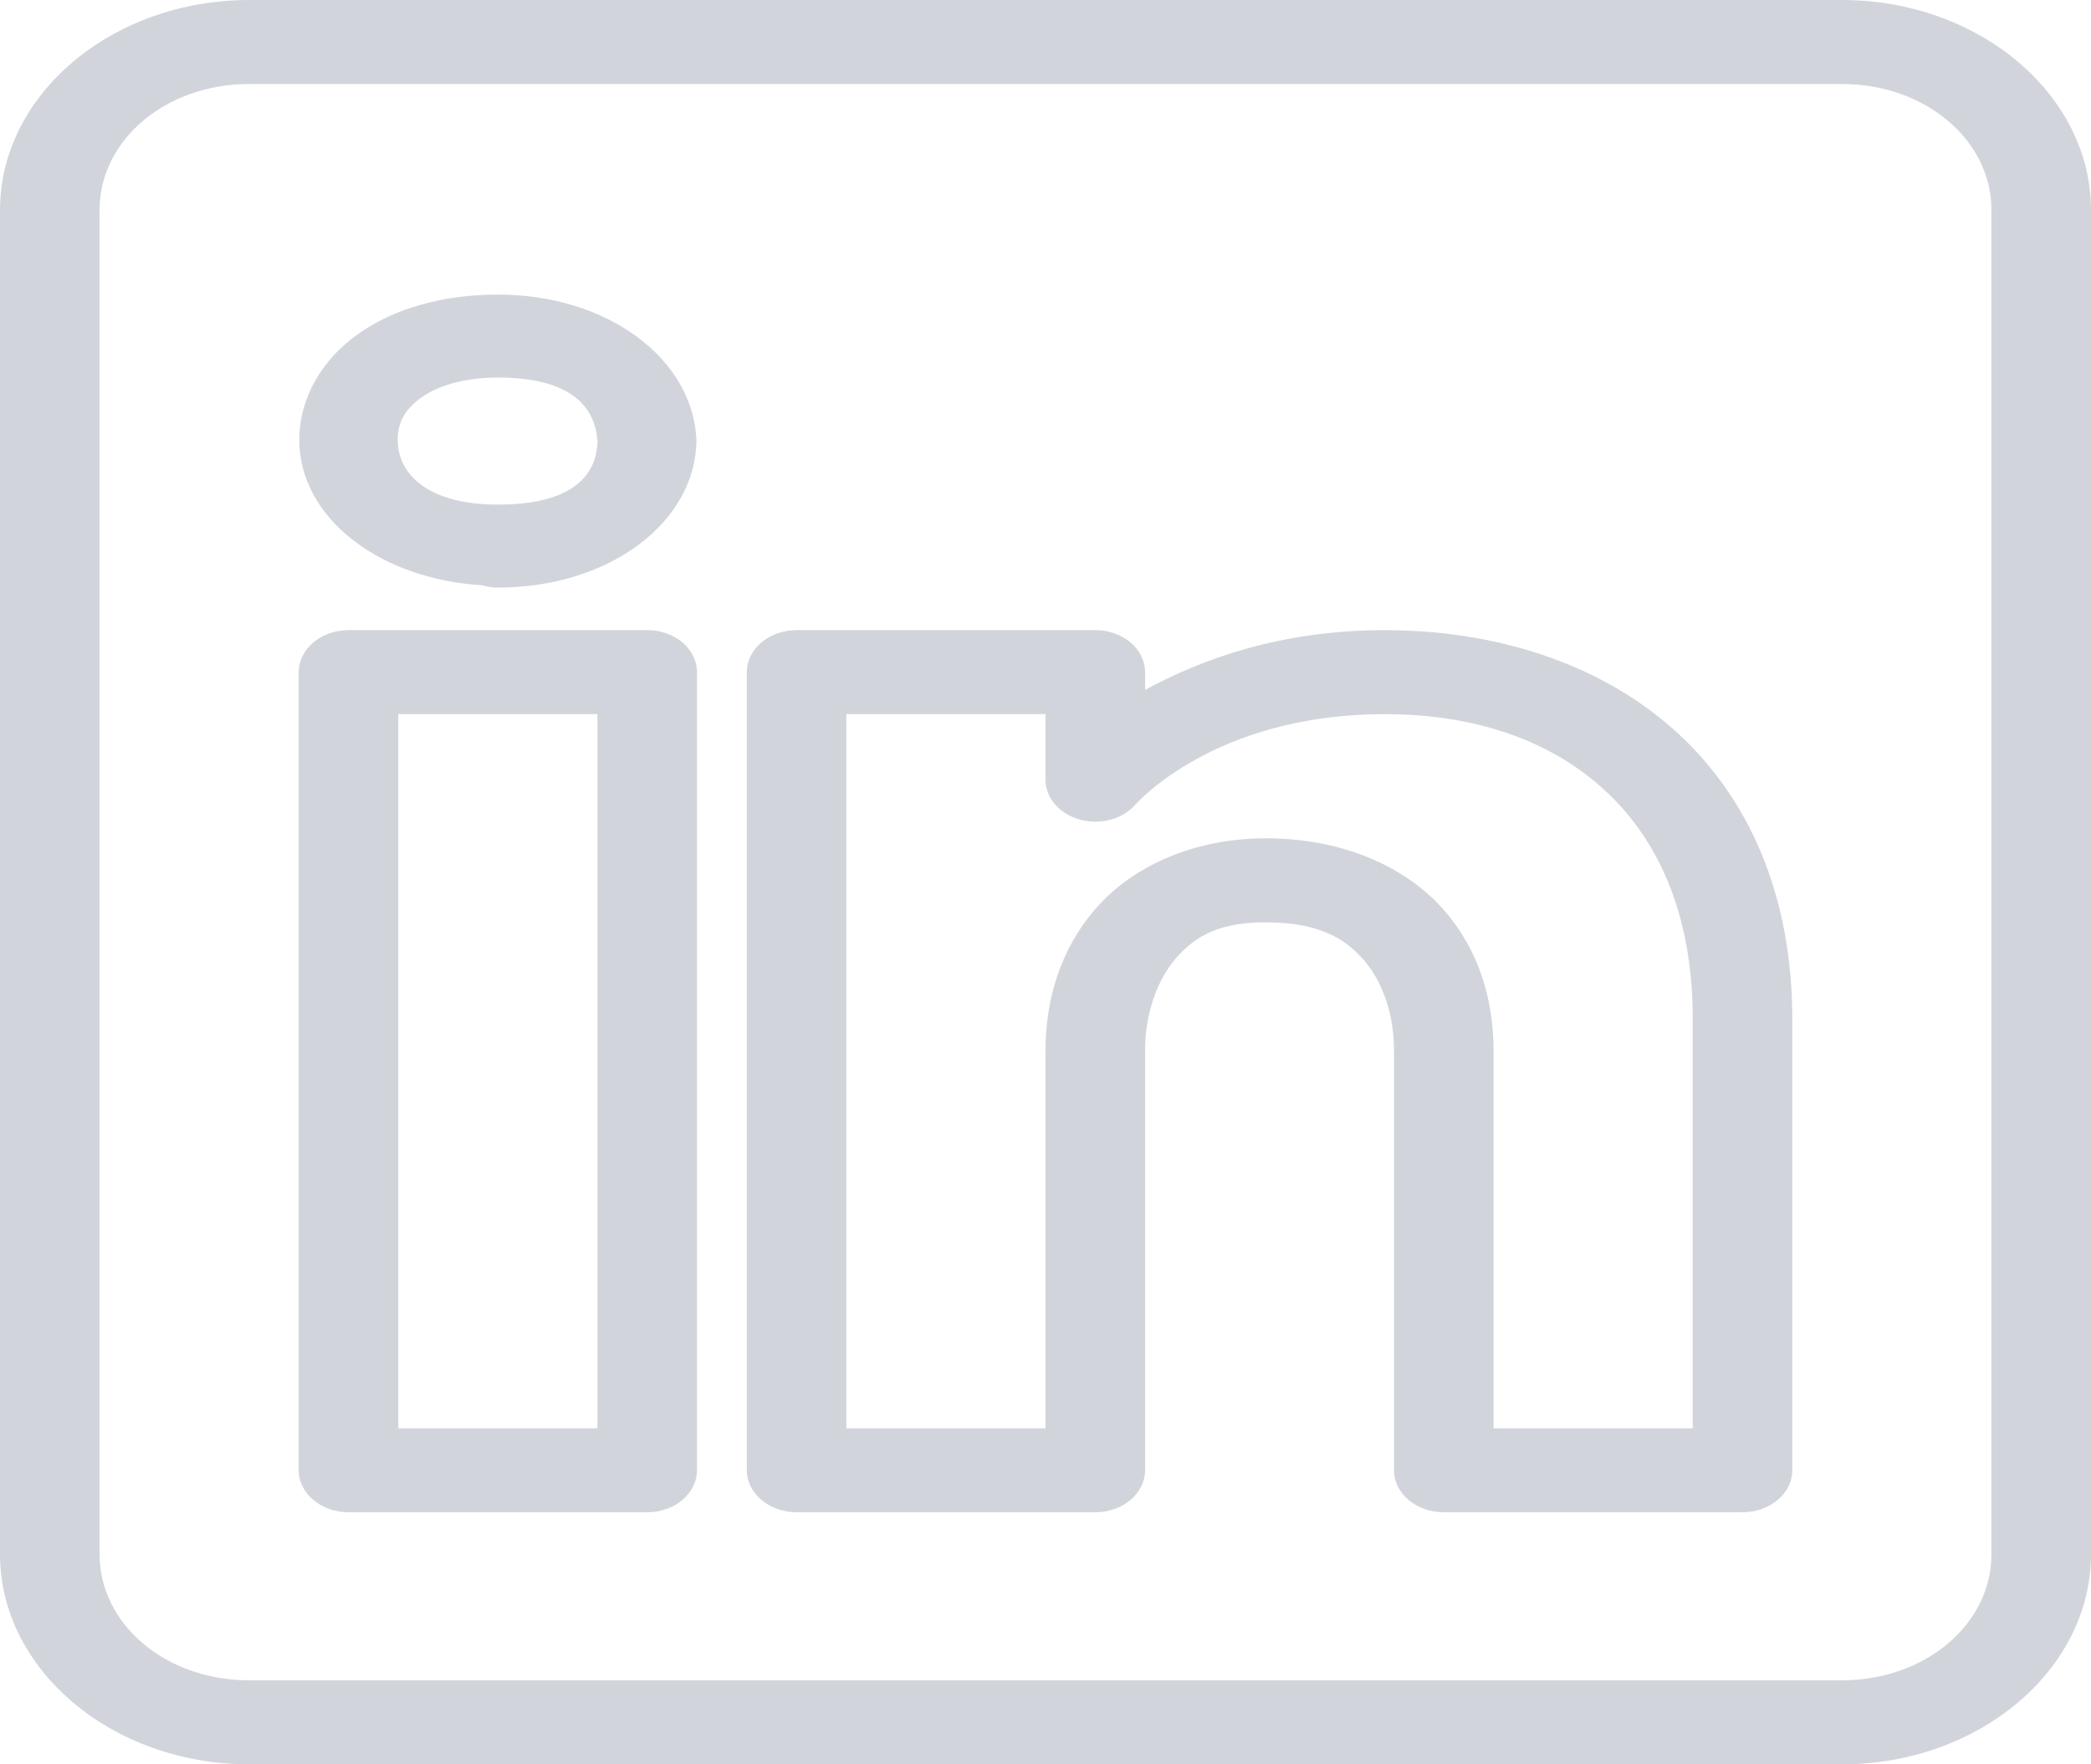 <svg width="32" height="27" viewBox="0 0 32 27" fill="none" xmlns="http://www.w3.org/2000/svg">
<path d="M3.81 0C1.715 0 0 1.447 0 3.214V23.786C0 25.553 1.715 27 3.81 27H28.191C30.285 27 32 25.553 32 23.786V3.214C32 1.447 30.285 0 28.191 0H3.81ZM3.81 1.286H28.191C29.462 1.286 30.476 2.142 30.476 3.214V23.786C30.476 24.858 29.462 25.714 28.191 25.714H3.81C2.538 25.714 1.524 24.858 1.524 23.786V3.214C1.524 2.142 2.538 1.286 3.81 1.286ZM7.619 4.508C6.785 4.508 6.034 4.718 5.478 5.113C4.922 5.507 4.58 6.097 4.58 6.729C4.58 7.929 5.814 8.865 7.384 8.957L7.387 8.959C7.462 8.98 7.54 8.992 7.619 8.992C9.351 8.992 10.658 7.969 10.658 6.729C10.658 6.717 10.657 6.706 10.656 6.695C10.579 5.473 9.288 4.508 7.619 4.508ZM7.619 5.778C8.68 5.778 9.099 6.178 9.144 6.745C9.135 7.295 8.732 7.722 7.619 7.722C6.564 7.722 6.086 7.266 6.086 6.729C6.086 6.46 6.202 6.258 6.446 6.085C6.69 5.911 7.082 5.778 7.619 5.778ZM5.333 9.643C5.131 9.643 4.937 9.711 4.795 9.831C4.652 9.952 4.571 10.115 4.571 10.286V22.5C4.571 22.671 4.652 22.834 4.795 22.954C4.937 23.075 5.131 23.143 5.333 23.143H9.905C10.107 23.143 10.301 23.075 10.444 22.954C10.586 22.834 10.667 22.671 10.667 22.5V18.73V10.286C10.667 10.115 10.586 9.952 10.444 9.831C10.301 9.711 10.107 9.643 9.905 9.643H5.333ZM12.191 9.643C11.988 9.643 11.795 9.711 11.652 9.831C11.509 9.952 11.429 10.115 11.429 10.286V22.5C11.429 22.671 11.509 22.834 11.652 22.954C11.795 23.075 11.988 23.143 12.191 23.143H16.762C16.964 23.143 17.158 23.075 17.301 22.954C17.444 22.834 17.524 22.671 17.524 22.5V16.071C17.524 15.538 17.696 15.008 18 14.66C18.304 14.313 18.687 14.104 19.415 14.115C20.166 14.126 20.564 14.343 20.865 14.684C21.165 15.025 21.333 15.536 21.333 16.071V22.5C21.333 22.671 21.414 22.834 21.556 22.954C21.699 23.075 21.893 23.143 22.095 23.143H26.667C26.869 23.143 27.062 23.075 27.205 22.954C27.348 22.834 27.429 22.671 27.429 22.5V15.597C27.429 13.693 26.76 12.185 25.615 11.165C24.469 10.144 22.876 9.643 21.191 9.643C19.589 9.643 18.37 10.096 17.524 10.558V10.286C17.524 10.115 17.444 9.952 17.301 9.831C17.158 9.711 16.964 9.643 16.762 9.643H12.191ZM6.095 10.929H9.143V18.73V21.857H6.095V10.929ZM12.952 10.929H16V11.932C16 12.067 16.05 12.198 16.144 12.307C16.237 12.417 16.369 12.499 16.52 12.541C16.672 12.584 16.835 12.586 16.988 12.546C17.141 12.506 17.274 12.426 17.37 12.319C17.37 12.319 18.567 10.929 21.191 10.929C22.526 10.929 23.672 11.303 24.509 12.049C25.346 12.794 25.905 13.943 25.905 15.597V21.857H22.857V16.071C22.857 15.321 22.644 14.546 22.088 13.916C21.531 13.285 20.596 12.846 19.442 12.829C18.282 12.812 17.331 13.26 16.774 13.898C16.216 14.536 16 15.319 16 16.071V21.857H12.952V10.929Z" fill="#D1D5DB"/>
</svg>
